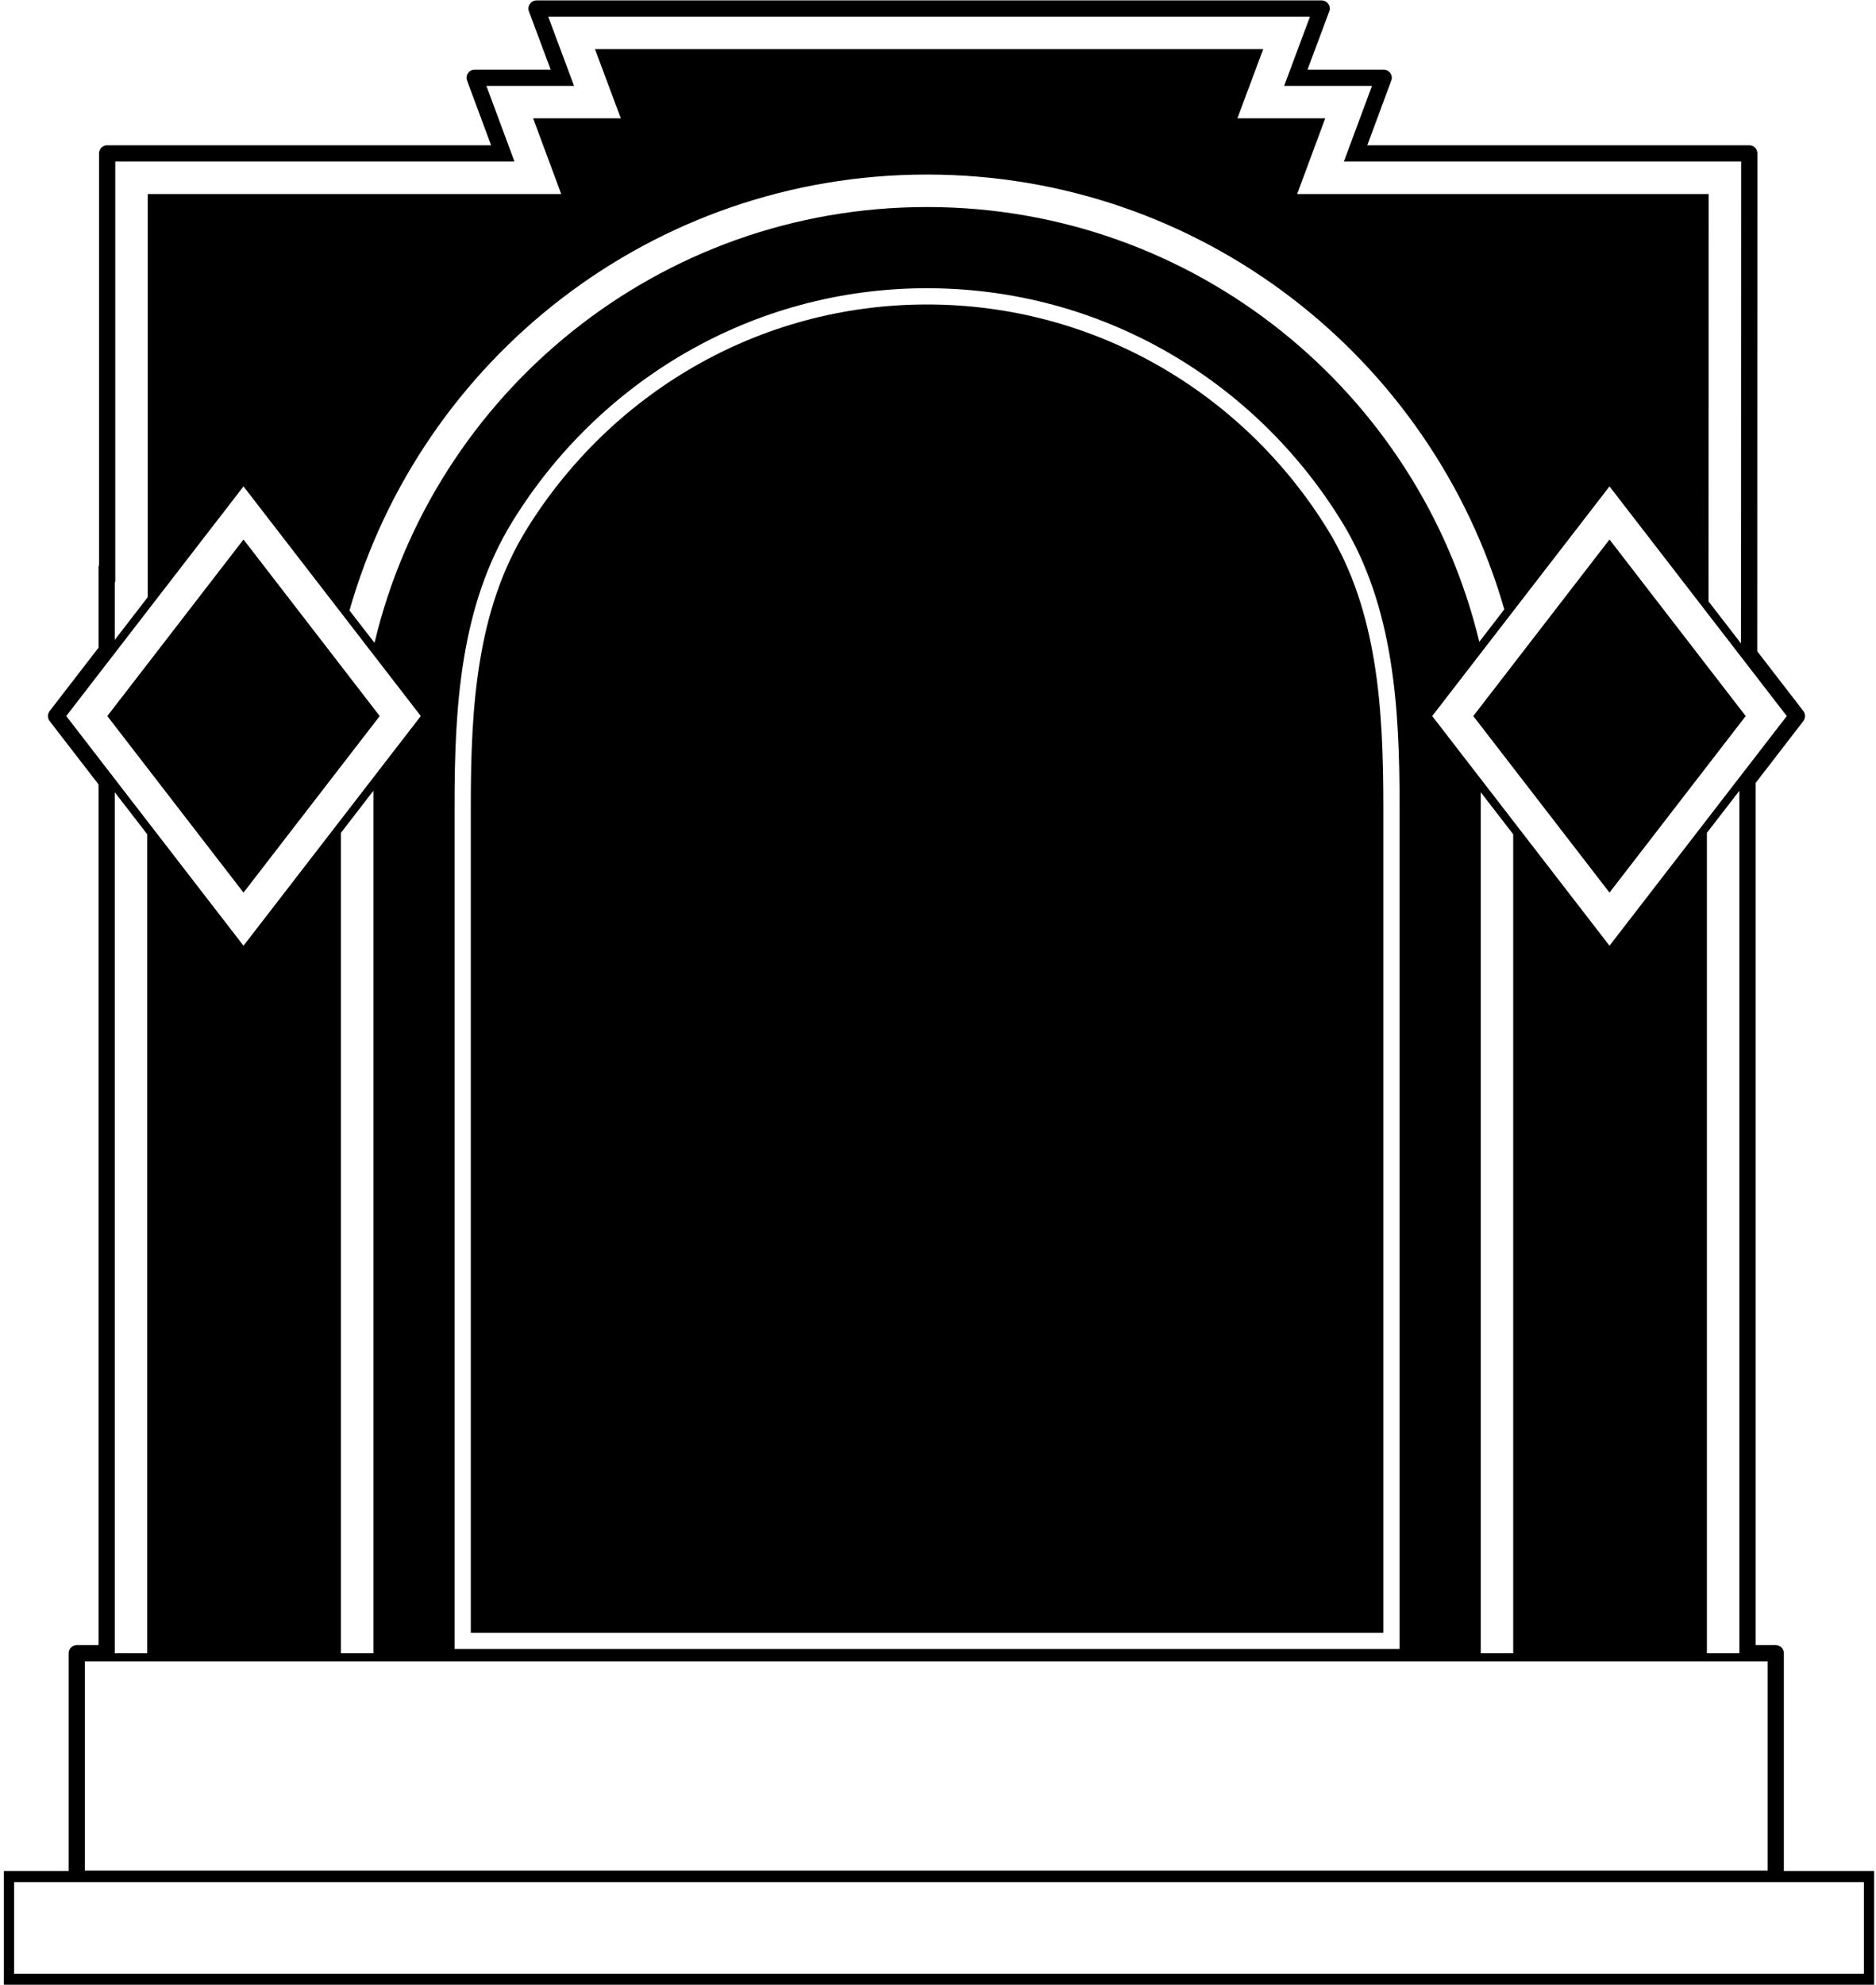 <?xml version="1.0" encoding="UTF-8"?>
<svg xmlns="http://www.w3.org/2000/svg" xmlns:xlink="http://www.w3.org/1999/xlink" width="468pt" height="495pt" viewBox="0 0 468 495" version="1.1">
<g id="surface1">
<path style=" stroke:none;fill-rule:nonzero;fill:rgb(0%,0%,0%);fill-opacity:1;" d="M 445.012 466.543 C 445.012 466.465 445.012 466.344 445.012 466.262 L 445.012 412.234 C 445.012 411.098 444.121 410.207 442.988 410.207 L 437.965 410.207 L 437.965 195.234 L 449.871 179.805 C 450.438 179.074 450.438 178.023 449.871 177.293 L 438.371 162.391 L 438.41 38.258 C 438.41 37.121 437.52 36.23 436.387 36.23 L 341.09 36.23 L 347.082 20.07 C 347.57 18.777 346.598 17.359 345.18 17.359 L 326.184 17.359 L 331.613 2.82 C 332.098 1.523 331.125 0.105 329.711 0.105 L 133.852 0.105 C 132.434 0.105 131.461 1.523 131.945 2.82 L 137.375 17.359 L 118.422 17.359 C 117.004 17.359 116.031 18.777 116.516 20.07 L 122.512 36.23 L 26.727 36.23 C 25.594 36.23 24.703 37.121 24.703 38.258 L 24.703 141.086 L 24.582 141.086 L 24.582 161.496 L 12.391 177.293 C 11.824 178.023 11.824 179.074 12.391 179.805 L 24.582 195.598 L 24.582 410.207 L 19.156 410.207 C 18.02 410.207 17.129 411.098 17.129 412.234 L 17.129 466.262 C 17.129 466.344 17.129 466.465 17.129 466.543 L 0.969 466.543 L 0.969 494.895 L 467.531 494.895 L 467.531 466.543 Z M 445.742 178.547 L 401.516 235.816 L 357.289 178.547 L 401.516 121.281 Z M 433.914 197.18 L 433.914 412.234 L 425.816 412.234 L 425.816 207.668 Z M 377.496 208.031 L 377.496 412.234 L 369.398 412.234 L 369.398 197.543 Z M 231.254 51.621 C 164.348 51.621 108.297 97.953 93.43 160.281 L 87.152 152.184 L 87.195 152.184 C 105.055 89.449 162.77 43.523 231.254 43.523 C 299.617 43.523 357.289 89.328 375.27 151.941 L 369.035 160.039 C 354.051 97.832 298.039 51.621 231.254 51.621 Z M 349.148 201.105 L 349.148 411.18 L 113.398 411.18 L 113.398 200.742 C 113.398 176.441 114.816 151.172 127.816 130.07 C 149.32 95.16 187.473 71.871 231.254 71.871 C 275.035 71.871 313.266 95.117 334.73 130.07 C 347.77 151.293 349.148 176.688 349.148 201.105 Z M 28.633 145.137 L 28.754 145.137 L 28.754 40.281 L 128.344 40.281 L 121.336 21.41 L 143.207 21.41 L 136.766 4.156 L 326.793 4.156 L 320.352 21.41 L 342.266 21.41 L 335.258 40.281 L 434.359 40.281 L 434.32 160.445 L 426.219 149.953 L 426.262 48.383 L 323.594 48.383 L 330.602 29.508 L 308.688 29.508 L 315.129 12.254 L 148.43 12.254 L 154.871 29.508 L 133 29.508 L 140.008 48.383 L 36.852 48.383 L 36.852 148.902 L 28.633 159.555 Z M 16.523 178.547 L 60.746 121.281 L 104.973 178.547 L 60.746 235.816 Z M 93.148 197.18 L 93.148 412.234 L 85.047 412.234 L 85.047 207.668 Z M 36.73 208.031 L 36.73 412.234 L 28.633 412.234 L 28.633 197.543 Z M 21.18 414.258 L 440.961 414.258 L 440.961 466.422 L 21.18 466.422 Z M 464.98 492.141 L 3.52 492.141 L 3.52 469.297 L 464.98 469.297 L 464.98 492.141 "/>
<path style=" stroke:none;fill-rule:nonzero;fill:rgb(0%,0%,0%);fill-opacity:1;" d="M 94.727 178.547 L 60.746 134.523 L 26.77 178.547 L 60.746 222.57 L 94.727 178.547 "/>
<path style=" stroke:none;fill-rule:nonzero;fill:rgb(0%,0%,0%);fill-opacity:1;" d="M 367.535 178.547 L 401.516 222.57 L 435.496 178.547 L 401.516 134.523 L 367.535 178.547 "/>
<path style=" stroke:none;fill-rule:nonzero;fill:rgb(0%,0%,0%);fill-opacity:1;" d="M 231.254 75.922 C 188.973 75.922 152.074 98.398 131.258 132.176 C 118.906 152.223 117.449 176.441 117.449 200.742 L 117.449 407.129 L 345.098 407.129 L 345.098 201.105 C 345.098 176.688 343.641 152.344 331.289 132.176 C 310.512 98.359 273.535 75.922 231.254 75.922 "/>
</g>
</svg>
